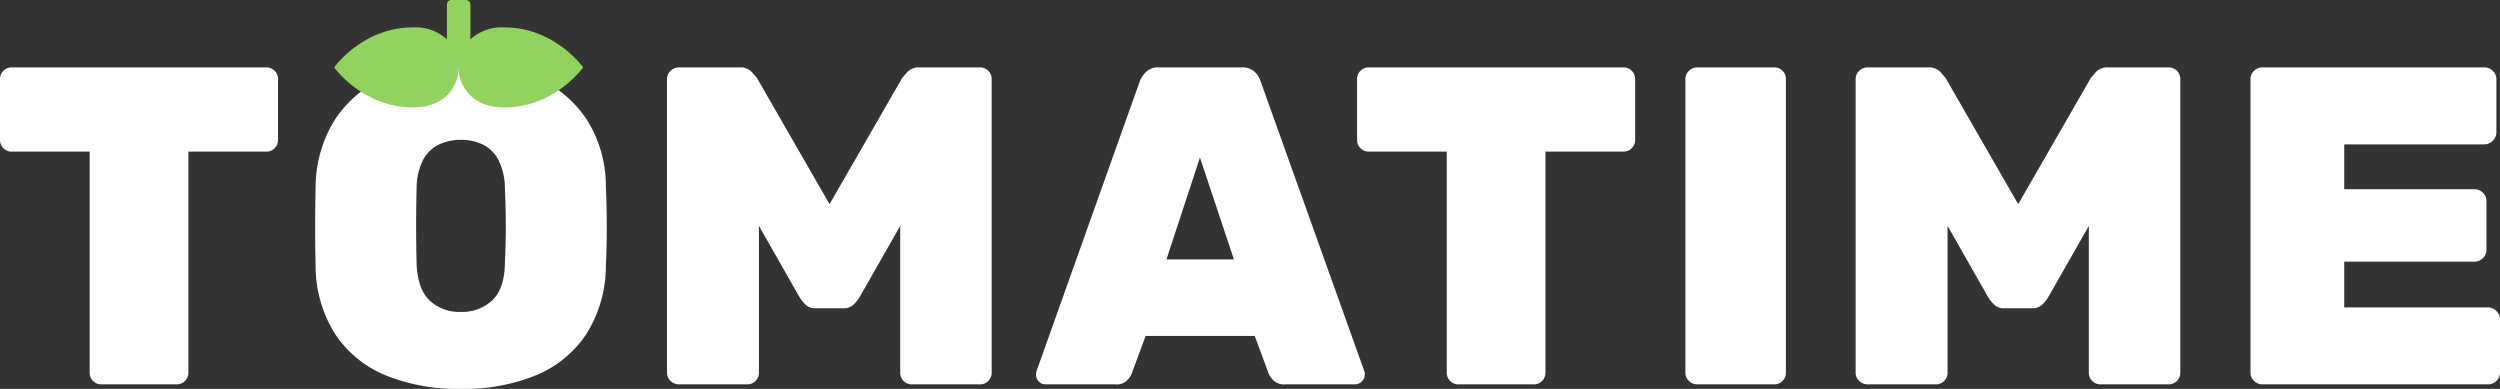 <svg xmlns="http://www.w3.org/2000/svg" xmlns:xlink="http://www.w3.org/1999/xlink" width="414.075" height="64.412" viewBox="0 0 414.075 64.412">
  <rect x="0" y="0" width="414.075" height="64.412" fill="#333333" stroke="none"/>
  <defs>
    <clipPath id="clip-path">
      <rect id="Rettangolo_6" data-name="Rettangolo 6" width="41.239" height="17.785" fill="none"/>
    </clipPath>
  </defs>
  <g id="Raggruppa_11" data-name="Raggruppa 11" transform="translate(-187.425 -212.338)">
    <path id="Tracciato_9" data-name="Tracciato 9" d="M18.225,0a1.885,1.885,0,0,1-1.387-.562,1.885,1.885,0,0,1-.562-1.388v-36.6H3.375a1.885,1.885,0,0,1-1.388-.563A1.885,1.885,0,0,1,1.425-40.5V-50.55a1.885,1.885,0,0,1,.563-1.388A1.885,1.885,0,0,1,3.375-52.5h42.15a1.885,1.885,0,0,1,1.387.563,1.885,1.885,0,0,1,.563,1.388V-40.5a1.885,1.885,0,0,1-.562,1.387,1.885,1.885,0,0,1-1.387.563h-12.9v36.6a1.885,1.885,0,0,1-.563,1.388A1.885,1.885,0,0,1,30.675,0Zm59.55.75A31.739,31.739,0,0,1,65.288-1.5a18.453,18.453,0,0,1-8.325-6.788A21.164,21.164,0,0,1,53.7-19.575q-.075-3.15-.075-6.488T53.7-32.7a21.232,21.232,0,0,1,3.263-11.25,19.052,19.052,0,0,1,8.363-6.938,30.474,30.474,0,0,1,12.45-2.362A30.273,30.273,0,0,1,90.15-50.888a19.3,19.3,0,0,1,8.4,6.938,20.57,20.57,0,0,1,3.225,11.25q.15,3.3.15,6.637t-.15,6.488A21.163,21.163,0,0,1,98.513-8.288,18.453,18.453,0,0,1,90.188-1.5,31.527,31.527,0,0,1,77.775.75Zm0-12.75a7.234,7.234,0,0,0,5.175-1.912q2.025-1.912,2.1-6.113.15-3.225.15-6.262t-.15-6.188a10.491,10.491,0,0,0-1.012-4.575,5.9,5.9,0,0,0-2.55-2.625,8.039,8.039,0,0,0-3.713-.825,8.272,8.272,0,0,0-3.75.825,5.845,5.845,0,0,0-2.588,2.625,10.491,10.491,0,0,0-1.012,4.575q-.075,3.15-.075,6.188t.075,6.262q.15,4.2,2.137,6.113A7.2,7.2,0,0,0,77.775-12Zm36.15,12A2.013,2.013,0,0,1,112.5-.562a1.827,1.827,0,0,1-.6-1.388v-48.6a1.827,1.827,0,0,1,.6-1.388,2.013,2.013,0,0,1,1.425-.562H123.9a2.587,2.587,0,0,1,2.025.75q.675.75.9,1.05l12,20.85,12-20.85q.225-.3.9-1.05a2.587,2.587,0,0,1,2.025-.75h9.975a1.885,1.885,0,0,1,1.387.563,1.885,1.885,0,0,1,.563,1.388v48.6a1.885,1.885,0,0,1-.562,1.388A1.885,1.885,0,0,1,163.725,0h-11.25a1.885,1.885,0,0,1-1.388-.562,1.885,1.885,0,0,1-.562-1.388v-24.3l-6.75,11.85a6.853,6.853,0,0,1-.975,1.2,2.335,2.335,0,0,1-1.725.6H136.5a2.23,2.23,0,0,1-1.65-.6,6.852,6.852,0,0,1-.975-1.2l-6.75-11.85v24.3a1.885,1.885,0,0,1-.562,1.388A1.885,1.885,0,0,1,125.175,0ZM174.6,0a1.467,1.467,0,0,1-1.125-.488,1.655,1.655,0,0,1-.45-1.163,1.662,1.662,0,0,1,.075-.525l17.1-48a4.348,4.348,0,0,1,1.05-1.575,2.839,2.839,0,0,1,2.1-.75h13.725a2.946,2.946,0,0,1,2.175.75,3.581,3.581,0,0,1,.975,1.575l17.175,48a1.662,1.662,0,0,1,.075.525,1.587,1.587,0,0,1-.487,1.163A1.587,1.587,0,0,1,225.825,0h-11.55A2.559,2.559,0,0,1,212.4-.6a3.765,3.765,0,0,1-.825-1.125l-2.325-6.3H191.175l-2.325,6.3A4.033,4.033,0,0,1,188.063-.6a2.54,2.54,0,0,1-1.913.6Zm20.025-20.7H205.8l-5.625-16.875ZM243,0a1.885,1.885,0,0,1-1.388-.562,1.885,1.885,0,0,1-.562-1.388v-36.6h-12.9a1.885,1.885,0,0,1-1.387-.563A1.885,1.885,0,0,1,226.2-40.5V-50.55a1.885,1.885,0,0,1,.563-1.388,1.885,1.885,0,0,1,1.387-.562H270.3a1.885,1.885,0,0,1,1.388.563,1.885,1.885,0,0,1,.563,1.388V-40.5a1.885,1.885,0,0,1-.562,1.387,1.885,1.885,0,0,1-1.388.563H257.4v36.6a1.885,1.885,0,0,1-.562,1.388A1.885,1.885,0,0,1,255.45,0Zm39.525,0a1.925,1.925,0,0,1-1.35-.562,1.827,1.827,0,0,1-.6-1.388v-48.6a1.827,1.827,0,0,1,.6-1.388,1.925,1.925,0,0,1,1.35-.562h12.75a1.885,1.885,0,0,1,1.387.563,1.885,1.885,0,0,1,.563,1.388v48.6a1.885,1.885,0,0,1-.562,1.388A1.885,1.885,0,0,1,295.275,0ZM310.8,0a2.013,2.013,0,0,1-1.425-.562,1.827,1.827,0,0,1-.6-1.388v-48.6a1.827,1.827,0,0,1,.6-1.388A2.013,2.013,0,0,1,310.8-52.5h9.975a2.587,2.587,0,0,1,2.025.75q.675.75.9,1.05l12,20.85,12-20.85q.225-.3.9-1.05a2.587,2.587,0,0,1,2.025-.75H360.6a1.885,1.885,0,0,1,1.387.563,1.885,1.885,0,0,1,.563,1.388v48.6a1.885,1.885,0,0,1-.562,1.388A1.885,1.885,0,0,1,360.6,0H349.35a1.885,1.885,0,0,1-1.388-.562A1.885,1.885,0,0,1,347.4-1.95v-24.3L340.65-14.4a6.853,6.853,0,0,1-.975,1.2,2.335,2.335,0,0,1-1.725.6h-4.575a2.23,2.23,0,0,1-1.65-.6,6.853,6.853,0,0,1-.975-1.2L324-26.25v24.3a1.885,1.885,0,0,1-.562,1.388A1.885,1.885,0,0,1,322.05,0Zm65.325,0a1.925,1.925,0,0,1-1.35-.562,1.827,1.827,0,0,1-.6-1.388v-48.6a1.827,1.827,0,0,1,.6-1.388,1.925,1.925,0,0,1,1.35-.562h36.75a2.013,2.013,0,0,1,1.425.563,1.827,1.827,0,0,1,.6,1.388v8.85a1.865,1.865,0,0,1-.6,1.35,1.947,1.947,0,0,1-1.425.6H389.7v7.425h21.525a2.013,2.013,0,0,1,1.425.562,1.827,1.827,0,0,1,.6,1.388v8.1a1.827,1.827,0,0,1-.6,1.388,2.013,2.013,0,0,1-1.425.562H389.7v7.575h23.775a1.947,1.947,0,0,1,1.425.6,1.947,1.947,0,0,1,.6,1.425V-1.95a1.827,1.827,0,0,1-.6,1.388A2.013,2.013,0,0,1,413.475,0Z" transform="translate(186 276)" fill="#fff"/>
    <g id="Raggruppa_3" data-name="Raggruppa 3" transform="translate(242.775 212.338)">
      <g id="Raggruppa_1" data-name="Raggruppa 1" clip-path="url(#clip-path)">
        <path id="Tracciato_1" data-name="Tracciato 1" d="M28.207,4.539a7.712,7.712,0,0,0-5.641,1.974V.752A.751.751,0,0,0,21.815,0H19.424a.751.751,0,0,0-.751.751V6.513a7.712,7.712,0,0,0-5.641-1.974C4.692,4.539,0,11.161,0,11.162s4.692,6.623,13.032,6.623c3.324,0,5.246-1.272,6.355-2.8a6.508,6.508,0,0,0,1.233-3.822,6.507,6.507,0,0,0,1.233,3.822c1.109,1.529,3.03,2.8,6.355,2.8,8.34,0,13.031-6.622,13.032-6.623S36.547,4.539,28.207,4.539" transform="translate(0 -0.001)" fill="#91d35e"/>
      </g>
    </g>
  </g>
</svg>
